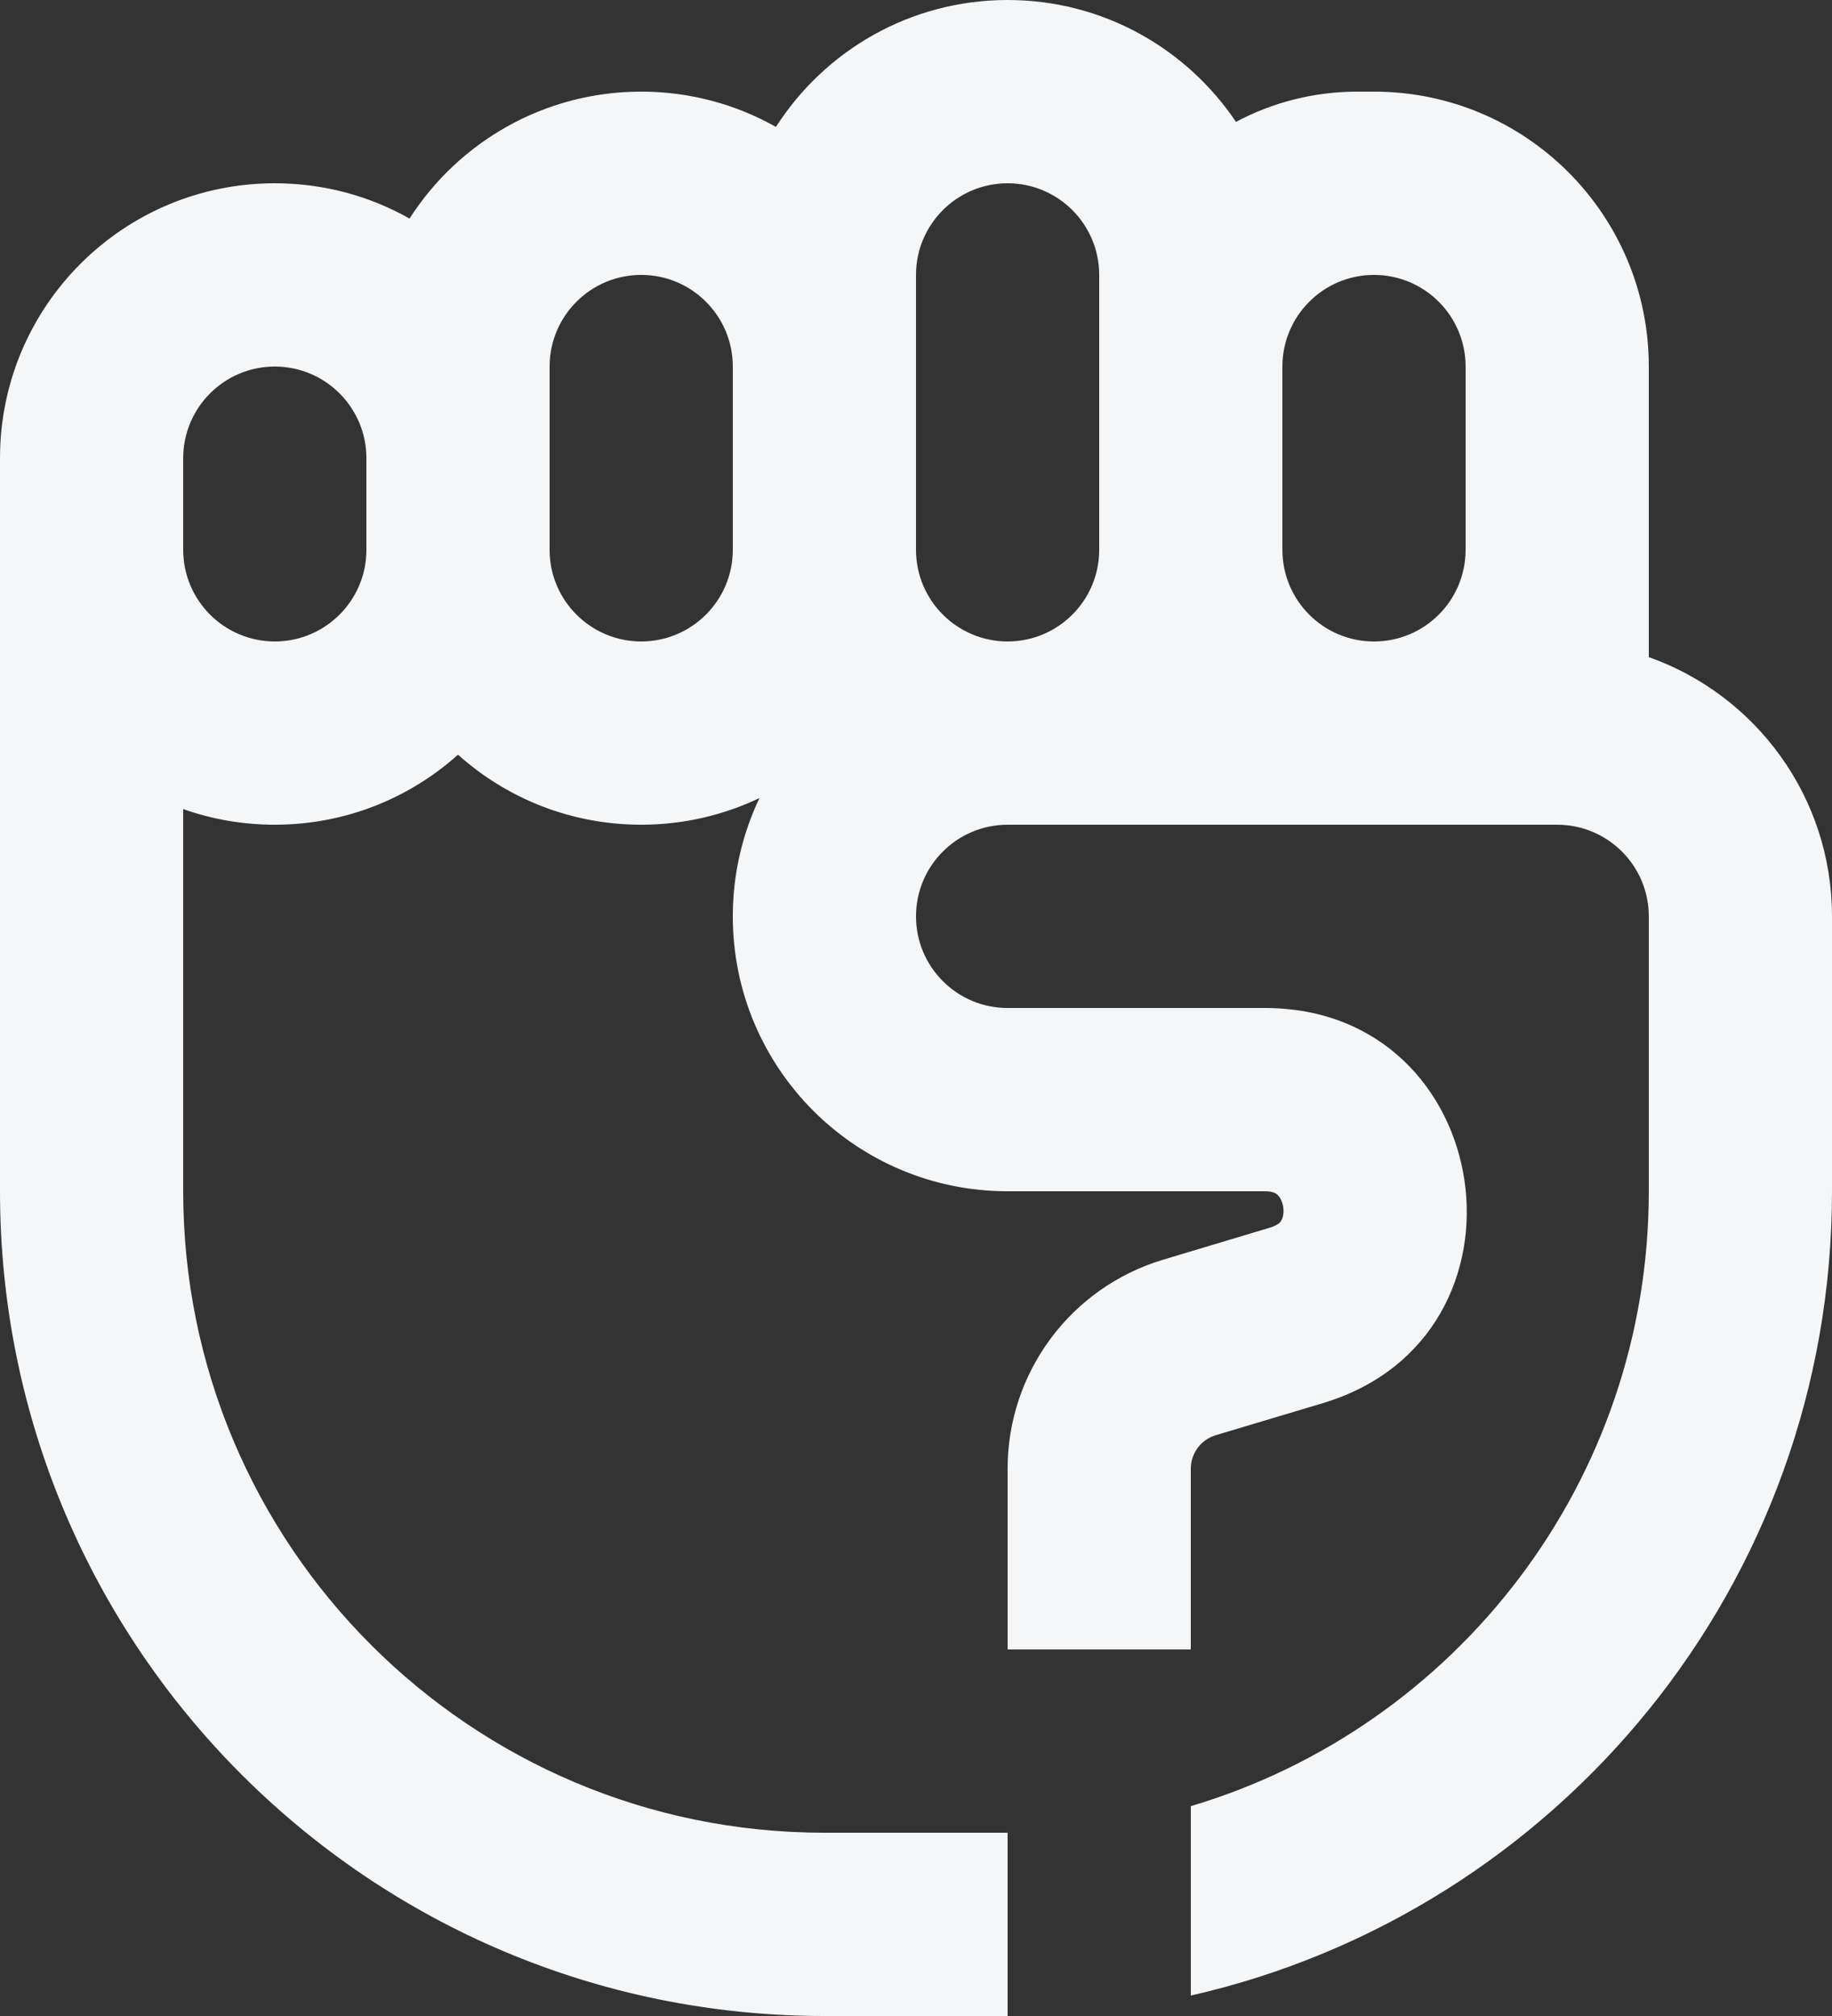 <svg width="20" height="22" viewBox="0 0 20 22" fill="none" xmlns="http://www.w3.org/2000/svg">
<rect x="0" y="0" width="20" height="22" fill="#333333" stroke="none"/>
<path fill-rule="evenodd" clip-rule="evenodd" d="M8 4C8 3.448 7.552 3 7 3C6.448 3 6 3.448 6 4V5V6C6 6.552 6.448 7 7 7C7.552 7 8 6.552 8 6V4ZM11 7C10.448 7 10 6.552 10 6V4V3C10 2.448 10.448 2 11 2C11.552 2 12 2.448 12 3V3.818V4V5.667V6C12 6.552 11.552 7 11 7ZM13.493 1.33C12.954 0.528 12.039 0 11 0C9.938 0 9.004 0.552 8.471 1.385C8.037 1.14 7.535 1 7 1C5.938 1 5.004 1.552 4.471 2.385C4.037 2.14 3.535 2 3 2C1.343 2 0 3.343 0 5V6V13C0 17.971 4.029 22 9 22H11V20H9C5.134 20 2 16.866 2 13V8.829C2.313 8.94 2.649 9 3 9C3.768 9 4.469 8.711 5 8.236C5.531 8.711 6.232 9 7 9C7.462 9 7.9 8.895 8.291 8.709C8.105 9.1 8 9.538 8 10C8 11.657 9.343 13 11 13H13.809C13.904 13 13.935 13.028 13.947 13.039C13.97 13.061 13.999 13.106 14.009 13.173C14.019 13.24 14.004 13.291 13.988 13.319C13.98 13.333 13.958 13.368 13.867 13.396L12.697 13.747C11.69 14.049 11 14.976 11 16.028V18H13V16.028C13 15.859 13.111 15.711 13.272 15.662L14.442 15.312C16.871 14.583 16.346 11 13.809 11H11C10.448 11 10 10.552 10 10C10 9.448 10.448 9 11 9H11.5H13H15H15.5H17C17.552 9 18 9.448 18 10V13C18 16.171 15.892 18.85 13 19.71V21.777C17.008 20.867 20 17.283 20 13V10C20 8.694 19.165 7.583 18 7.171V6V4C18 2.343 16.657 1 15 1H14.818C14.339 1 13.888 1.12 13.493 1.33ZM2 5V6C2 6.552 2.448 7 3 7C3.552 7 4 6.552 4 6V5C4 4.448 3.552 4 3 4C2.448 4 2 4.448 2 5ZM16 4C16 3.448 15.552 3 15 3C14.448 3 14 3.448 14 4V5.667V6C14 6.552 14.447 7 14.999 7L15.001 7C15.553 7 16 6.552 16 6V4Z" fill="#F4F6F8"/>
</svg>
